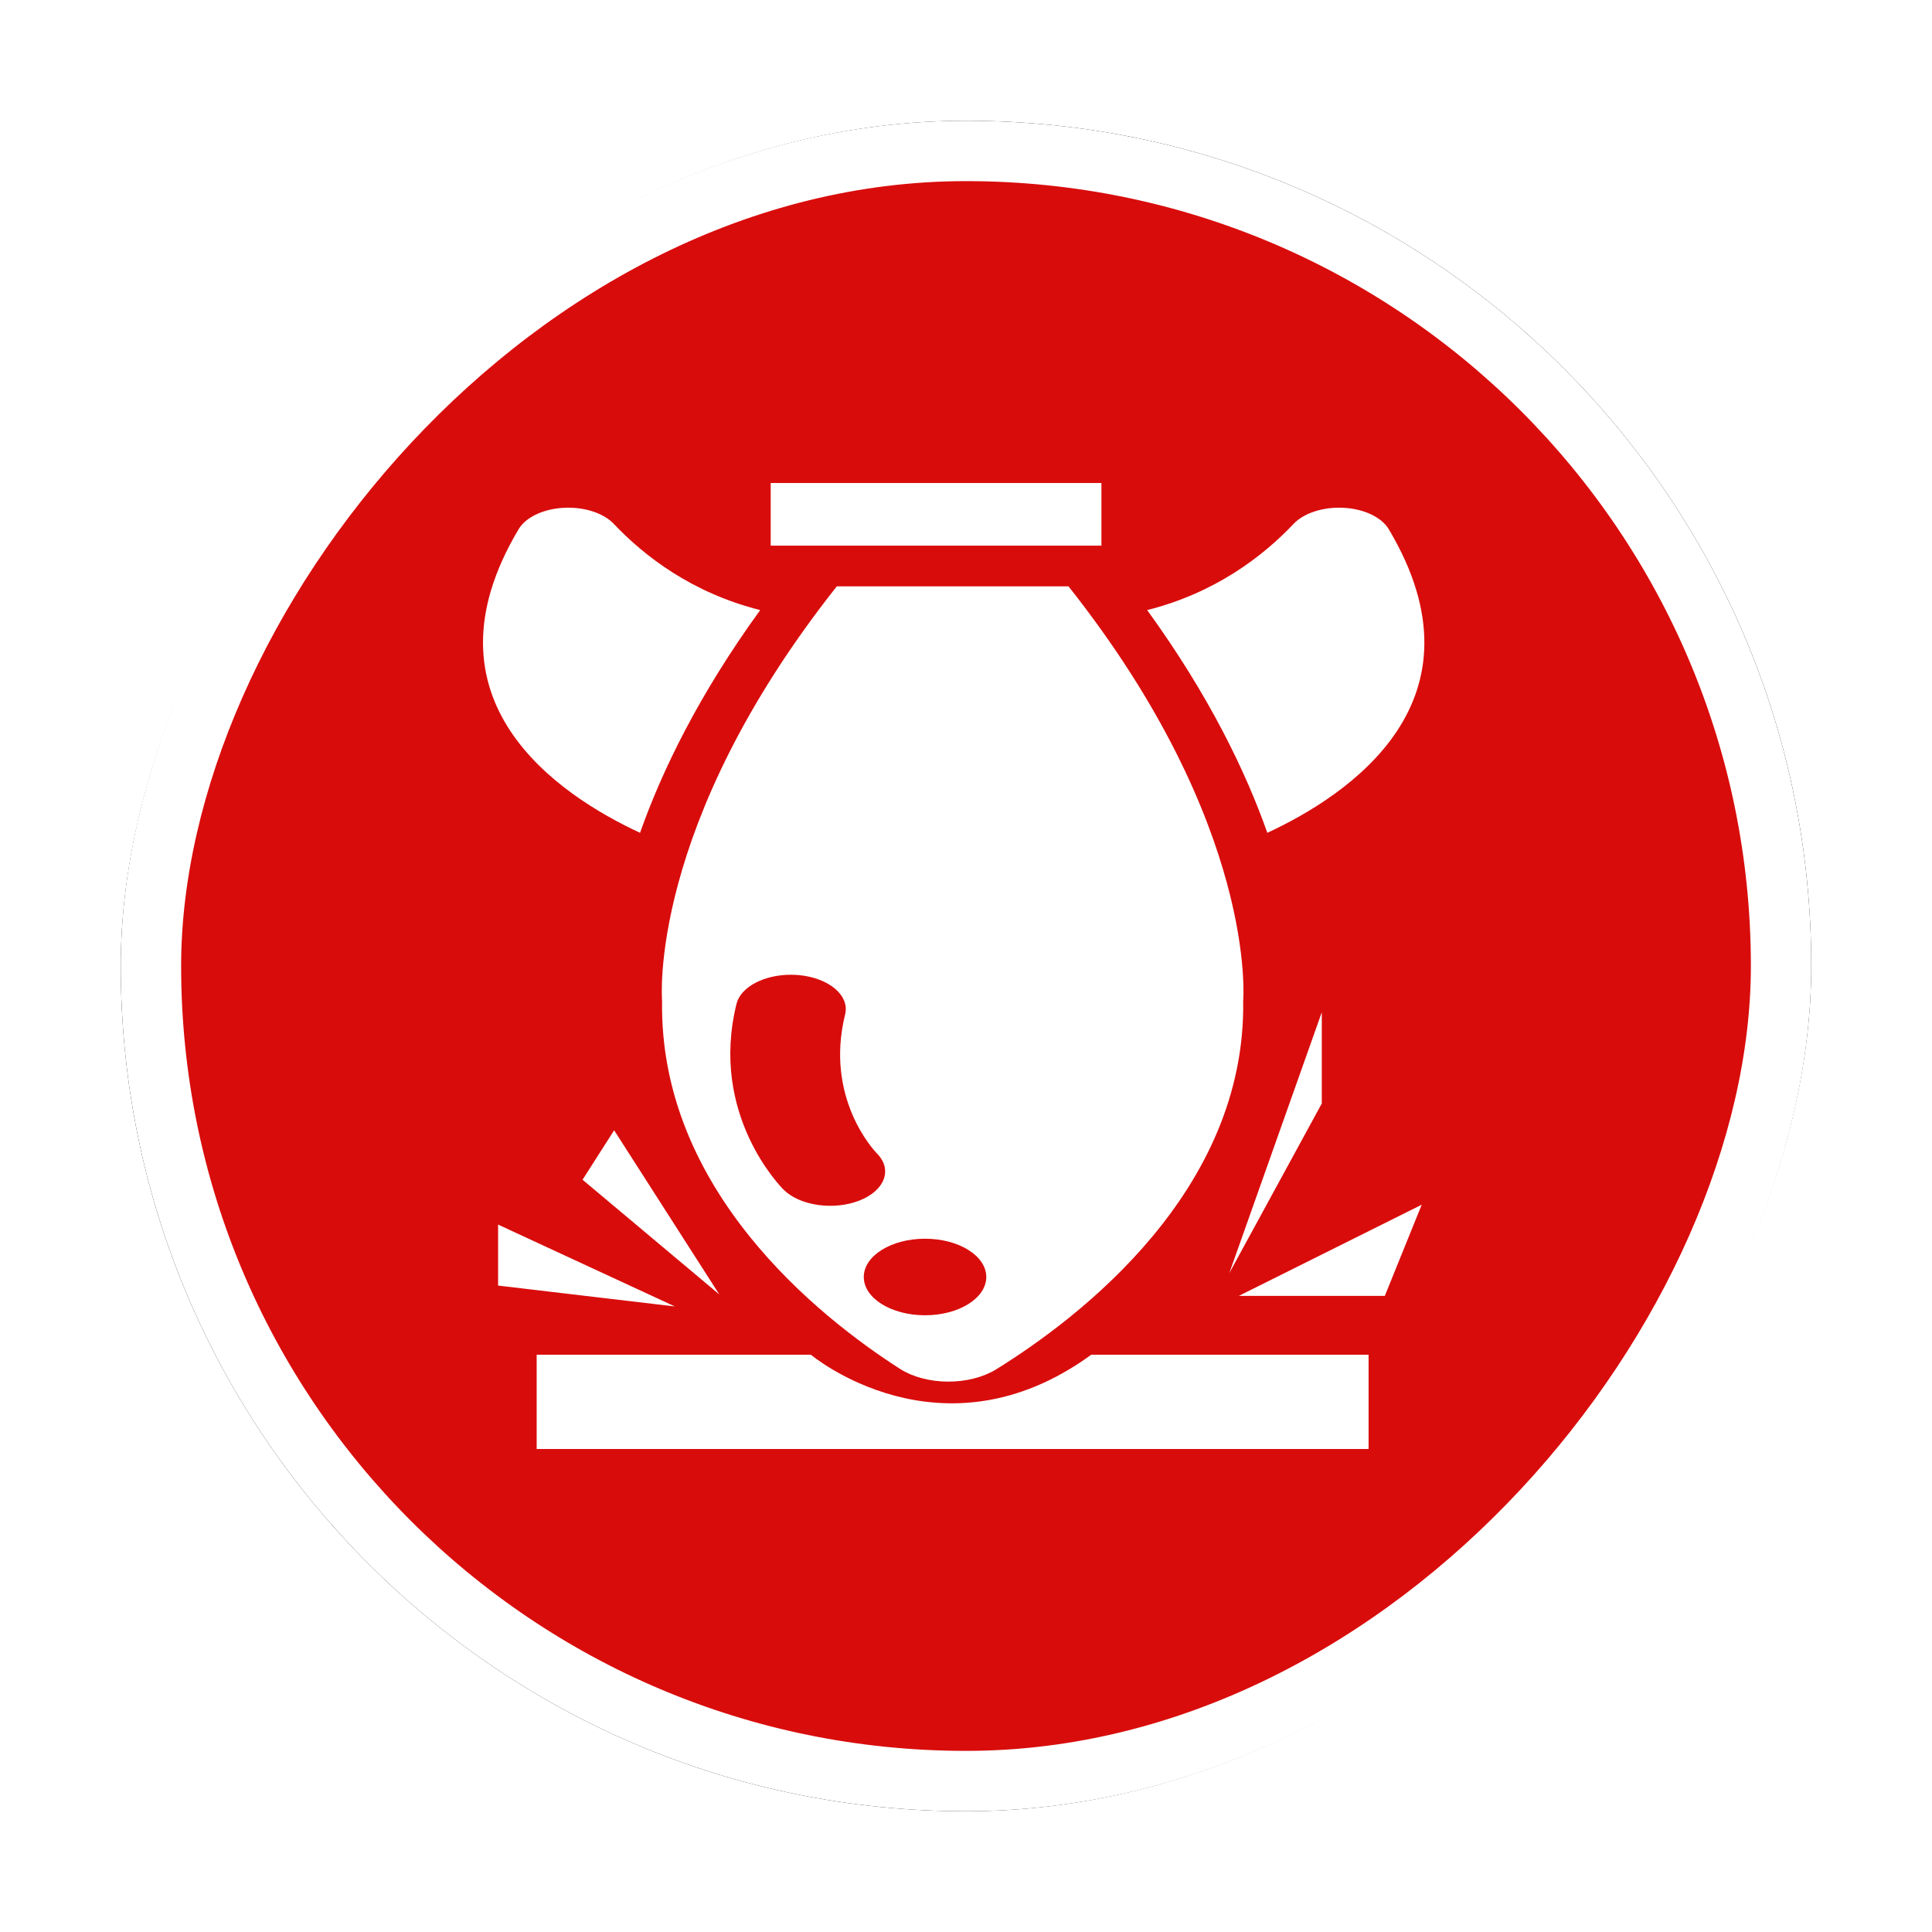<?xml version="1.0" encoding="UTF-8"?>
<svg width="32px" height="32px" viewBox="0 0 32 32" version="1.1" xmlns="http://www.w3.org/2000/svg" xmlns:xlink="http://www.w3.org/1999/xlink">
    <!-- Generator: Sketch 53 (72520) - https://sketchapp.com -->
    <title>恐怖袭击@4x</title>
    <desc>Created with Sketch.</desc>
    <defs>
        <rect id="path-1" x="0" y="0" width="28" height="28" rx="14"></rect>
        <filter x="-10.7%" y="-10.7%" width="121.4%" height="121.4%" filterUnits="objectBoundingBox" id="filter-2">
            <feMorphology radius="0.5" operator="dilate" in="SourceAlpha" result="shadowSpreadOuter1"></feMorphology>
            <feOffset dx="0" dy="0" in="shadowSpreadOuter1" result="shadowOffsetOuter1"></feOffset>
            <feGaussianBlur stdDeviation="0.5" in="shadowOffsetOuter1" result="shadowBlurOuter1"></feGaussianBlur>
            <feComposite in="shadowBlurOuter1" in2="SourceAlpha" operator="out" result="shadowBlurOuter1"></feComposite>
            <feColorMatrix values="0 0 0 0 0   0 0 0 0 0   0 0 0 0 0  0 0 0 0.26 0" type="matrix" in="shadowBlurOuter1"></feColorMatrix>
        </filter>
    </defs>
    <g id="其他图标" stroke="none" stroke-width="1" fill="none" fill-rule="evenodd">
        <g id="突发事件" transform="translate(-608, -164)">
            <g id="恐怖袭击" transform="translate(610, 166)">
                <g id="矩形-copy-5" transform="translate(14, 14) scale(-1, 1) translate(-14, -14) ">
                    <use fill="black" fill-opacity="1" filter="url(#filter-2)" xlink:href="#path-1"></use>
                    <rect stroke="#FFFFFF" stroke-width="1" stroke-linejoin="square" fill="#D90C0C" fill-rule="evenodd" x="0.5" y="0.5" width="27" height="27" rx="13.5"></rect>
                </g>
                <path d="M18.991,11.794 C18.63,10.772 18.023,9.515 17.001,8.105 C18.129,7.82 18.916,7.215 19.425,6.678 C19.597,6.495 19.923,6.392 20.259,6.411 C20.596,6.43 20.885,6.568 21.003,6.767 C22.693,9.603 20.344,11.166 18.991,11.794 Z M8.601,11.794 C7.248,11.166 4.899,9.603 6.589,6.767 C6.707,6.568 6.996,6.43 7.333,6.411 C7.669,6.392 7.995,6.495 8.167,6.678 C8.676,7.215 9.463,7.82 10.591,8.105 C9.569,9.515 8.962,10.772 8.601,11.794 Z M12.307,19.151 C12.307,19.502 12.761,19.785 13.322,19.785 C13.881,19.785 14.336,19.502 14.336,19.151 C14.336,18.801 13.881,18.517 13.322,18.517 C12.761,18.517 12.307,18.801 12.307,19.151 Z M12.237,17.884 C12.658,17.718 12.788,17.369 12.524,17.104 C12.477,17.056 11.656,16.183 11.998,14.801 C12.075,14.49 11.734,14.199 11.236,14.151 C11.19,14.147 11.144,14.145 11.097,14.145 C10.656,14.145 10.269,14.345 10.199,14.627 C9.746,16.458 10.931,17.657 10.981,17.707 C11.25,17.972 11.813,18.052 12.237,17.884 Z M15.698,7.712 C18.841,11.683 18.591,14.573 18.591,14.573 C18.641,17.714 15.897,19.815 14.496,20.683 C14.283,20.813 13.996,20.886 13.697,20.884 C13.4,20.882 13.115,20.806 12.907,20.673 C11.548,19.801 8.916,17.703 8.966,14.574 C8.966,14.574 8.716,11.683 11.86,7.712 L13.746,7.712 L13.811,7.712 L15.698,7.712 Z M10.765,7.038 L10.765,6 L16.243,6 L16.243,7.038 L10.765,7.038 Z M6.889,20.438 L11.43,20.438 C11.43,20.438 13.589,22.25 16.075,20.438 L20.668,20.438 L20.668,22 L6.889,22 L6.889,20.438 Z M18.361,19.087 L19.893,14.766 L19.893,16.277 L18.361,19.087 Z M18.519,19.464 L21.548,17.954 L20.937,19.464 L18.519,19.464 Z M9.914,19.44 L7.649,17.54 L8.172,16.721 L9.914,19.44 Z M9.178,19.639 L6.25,19.293 L6.25,18.283 L9.178,19.639 Z" id="合并形状" fill="#FFFFFF"></path>
            </g>
        </g>
    </g>
</svg>